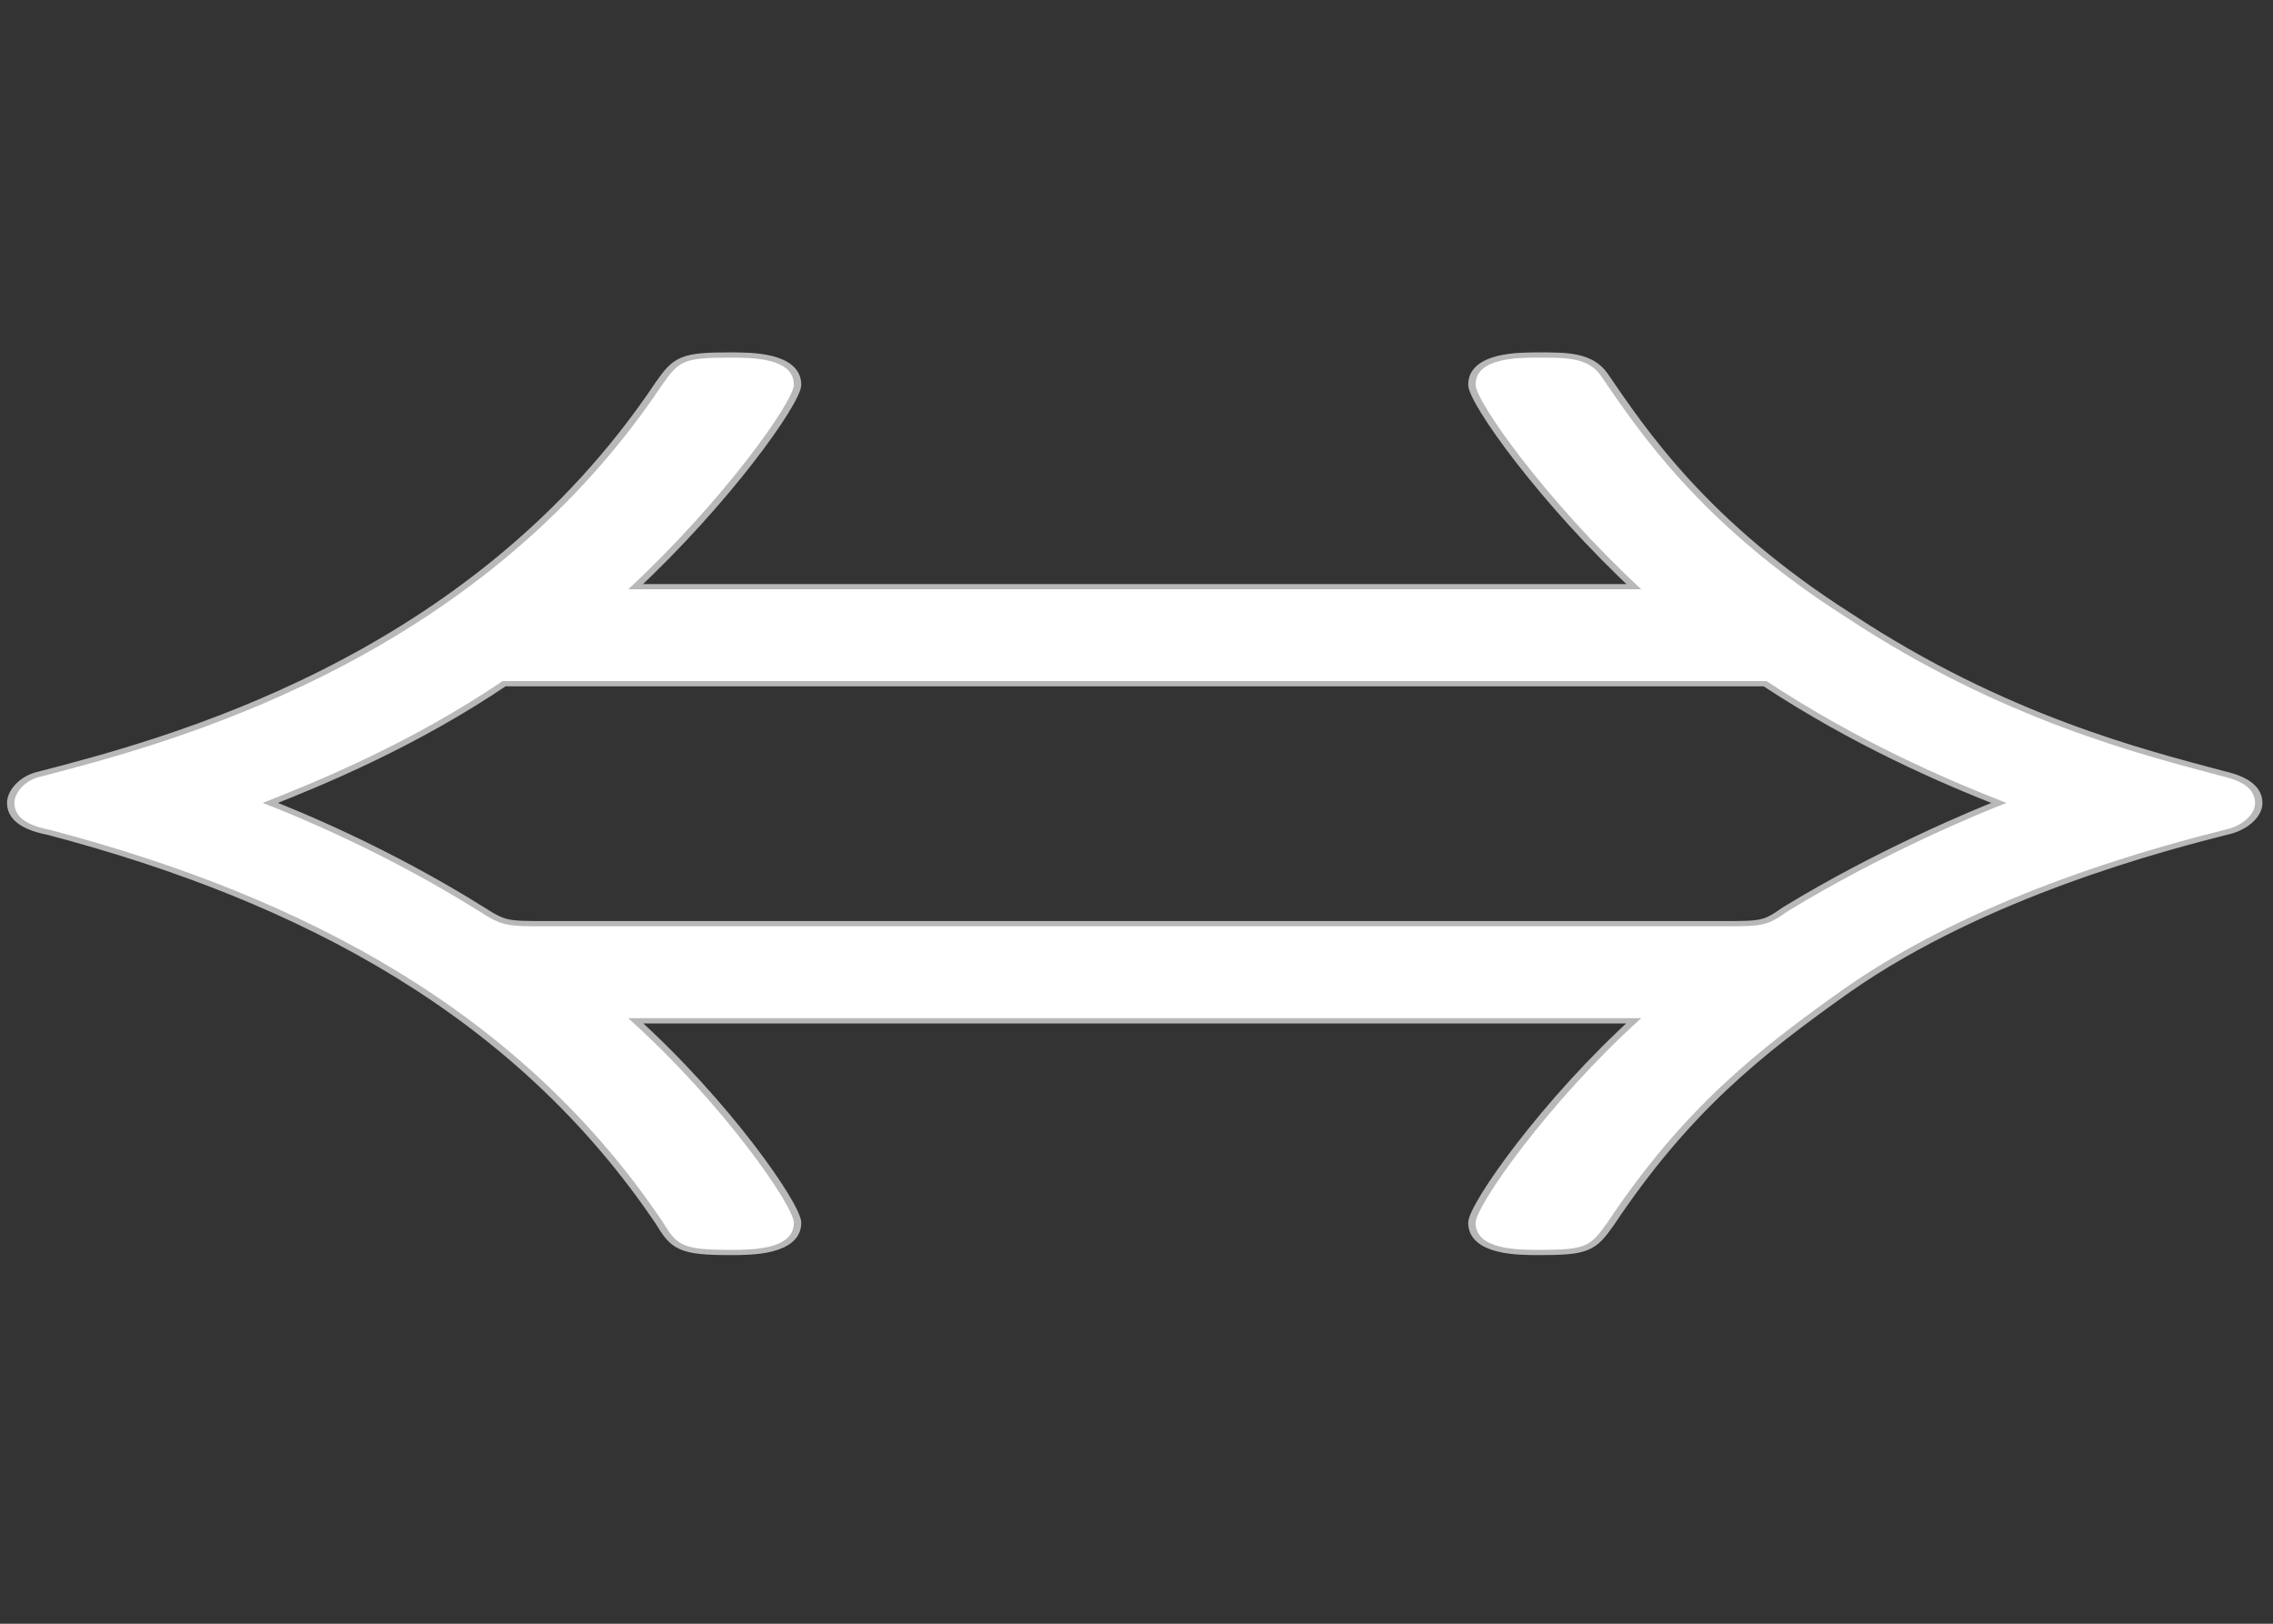 <?xml version="1.0" encoding="UTF-8" standalone="no"?>
<!-- This file was generated by dvisvgm 1.9.2 -->

<svg
   xmlns:dc="http://purl.org/dc/elements/1.1/"
   xmlns:cc="http://creativecommons.org/ns#"
   xmlns:rdf="http://www.w3.org/1999/02/22-rdf-syntax-ns#"
   xmlns:svg="http://www.w3.org/2000/svg"
   xmlns="http://www.w3.org/2000/svg"
   xmlns:sodipodi="http://sodipodi.sourceforge.net/DTD/sodipodi-0.dtd"
   xmlns:inkscape="http://www.inkscape.org/namespaces/inkscape"
   height="20"
   version="1.1"
   viewBox="37 64.137 18.9 13.5"
   width="28"
   id="svg41"
   inkscape:version="0.92.3 (2405546, 2018-03-11)"
   sodipodi:docname="_Longleftrightarrow.svg">
  <rect x="37" y="64.137" width="18.9" height="13.5" fill="#333333" stroke="none"/>
  <sodipodi:namedview
     pagecolor="#ffffff"
     bordercolor="#666666"
     borderopacity="1"
     objecttolerance="10"
     gridtolerance="10"
     guidetolerance="10"
     inkscape:pageopacity="0"
     inkscape:pageshadow="2"
     inkscape:window-width="1920"
     inkscape:window-height="1130"
     id="namedview50"
     showgrid="false"
     inkscape:zoom="8.741983"
     inkscape:cx="-35.265231"
     inkscape:cy="3.384572"
     inkscape:window-x="0"
     inkscape:window-y="0"
     inkscape:window-maximized="1"
     inkscape:current-layer="svg41"
     units="px" />
  <defs
     id="defs43" />
  <g
     id="page1"
     transform="matrix(1.231,0,0,0.872,-12.95,10.535)">
    <path
       d="m 51.663,71.178 c -0.631,0.803 -1.119,1.793 -1.119,1.951 0,0.258 0.287,0.258 0.43,0.258 0.316,0 0.344,-0.029 0.459,-0.258 0.516,-1.09 1.004,-1.635 1.607,-2.238 0.932,-0.918 2.152,-1.363 2.597,-1.521 0.1,-0.043 0.172,-0.143 0.172,-0.244 0,-0.172 -0.143,-0.23 -0.23,-0.258 -0.531,-0.201 -1.478,-0.531 -2.525,-1.506 -0.99,-0.889 -1.406,-1.779 -1.664,-2.31 -0.086,-0.172 -0.23,-0.172 -0.416,-0.172 -0.143,0 -0.43,0 -0.43,0.258 0,0.158 0.473,1.105 1.119,1.951 h -6.843 c 0.646,-0.846 1.119,-1.793 1.119,-1.951 0,-0.258 -0.287,-0.258 -0.43,-0.258 -0.316,0 -0.344,0.029 -0.459,0.258 -1.262,2.668 -3.357,3.429 -4.218,3.744 -0.1,0.043 -0.158,0.158 -0.158,0.244 0,0.172 0.143,0.23 0.244,0.258 1.736,0.646 3.185,1.75 4.132,3.73 0.1,0.23 0.129,0.273 0.459,0.273 0.143,0 0.43,0 0.43,-0.258 0,-0.158 -0.473,-1.133 -1.119,-1.951 z m 0.846,-3.214 c 0.617,0.574 1.205,0.932 1.621,1.162 -0.186,0.1 -0.847,0.488 -1.478,1.033 -0.143,0.143 -0.172,0.143 -0.445,0.143 h -7.934 c -0.273,0 -0.301,0 -0.459,-0.143 -0.631,-0.559 -1.248,-0.918 -1.463,-1.033 0.387,-0.215 1.004,-0.574 1.621,-1.162 z"
       style="opacity:1;fill:#ffffff;fill-opacity:1;stroke:#ffffff;stroke-width:0.1;stroke-miterlimit:4;stroke-dasharray:none;stroke-opacity:0.65"
       id="path54"
       inkscape:connector-curvature="0" />
  </g>
</svg>

